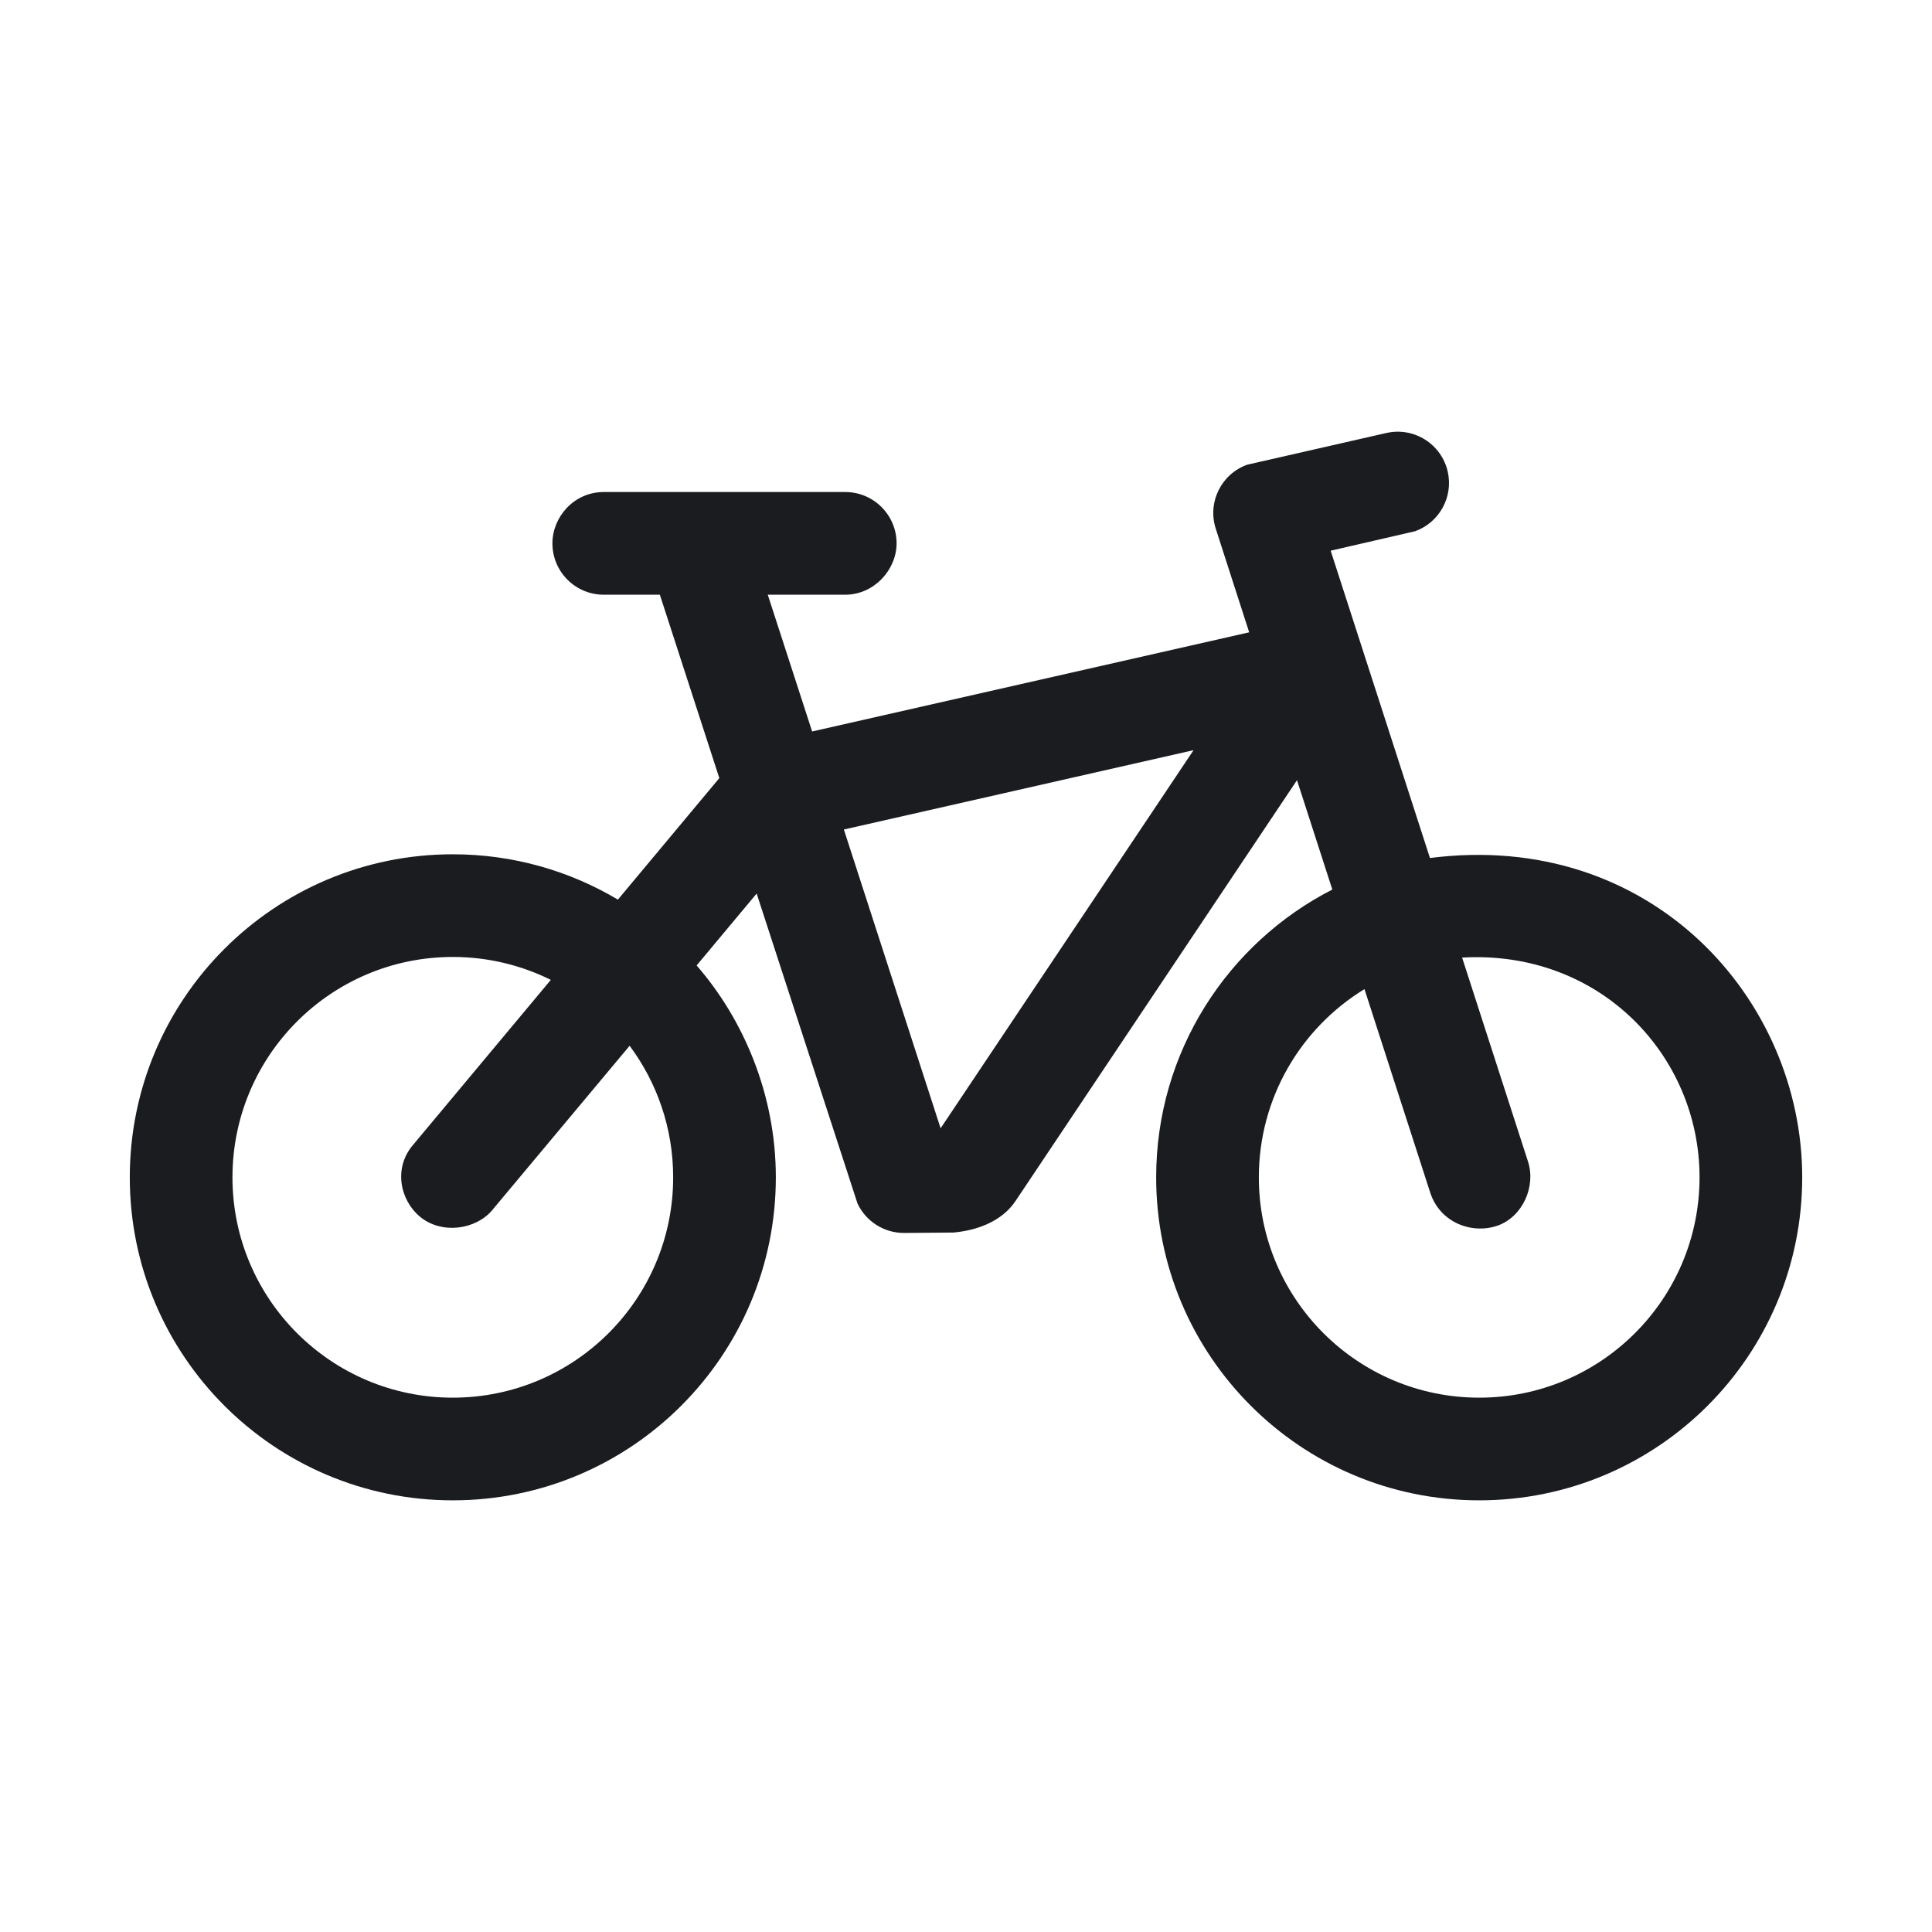 <svg width="28" height="28" viewBox="0 0 28 28" fill="none" xmlns="http://www.w3.org/2000/svg">
<g clip-path="url(#clip0_2214_6642)">
<path fill-rule="evenodd" clip-rule="evenodd" d="M20.982 6.837C21.065 7.206 20.857 7.574 20.509 7.699L19.285 7.981C20.244 10.951 20.724 12.435 20.724 12.435C23.93 12.024 26.119 14.477 26.119 17.063C26.119 19.648 24.023 21.744 21.438 21.744C18.852 21.744 16.756 19.648 16.756 17.063C16.756 15.244 17.794 13.667 19.309 12.892L18.797 11.307L14.721 17.401C14.673 17.471 14.457 17.804 13.817 17.863L13.101 17.869C12.81 17.869 12.55 17.7 12.428 17.443L10.966 12.95L10.096 13.992C10.772 14.769 11.244 15.858 11.244 17.063C11.244 19.648 9.148 21.744 6.562 21.744C3.977 21.744 1.881 19.648 1.881 17.063C1.881 14.477 3.977 12.381 6.562 12.381C7.436 12.381 8.255 12.621 8.955 13.038L10.425 11.277L9.563 8.619L8.75 8.619C8.339 8.619 8.006 8.286 8.006 7.875C8.006 7.496 8.315 7.131 8.75 7.131H12.25C12.661 7.131 12.994 7.464 12.994 7.875C12.994 8.254 12.671 8.619 12.25 8.619H11.127L11.77 10.601L18.104 9.164L17.62 7.663C17.495 7.277 17.703 6.868 18.075 6.735L20.093 6.275C20.493 6.184 20.892 6.436 20.982 6.837ZM6.562 13.869C4.799 13.869 3.369 15.299 3.369 17.063C3.369 18.826 4.799 20.256 6.562 20.256C8.326 20.256 9.756 18.826 9.756 17.063C9.756 16.348 9.521 15.688 9.125 15.156L7.133 17.539C6.895 17.822 6.401 17.894 6.086 17.633C5.797 17.392 5.697 16.923 5.992 16.586L7.983 14.201C7.555 13.989 7.073 13.869 6.562 13.869ZM21.19 13.878C21.19 13.878 21.508 14.864 22.145 16.834C22.262 17.195 22.068 17.633 21.706 17.762C21.343 17.89 20.877 17.729 20.73 17.291L19.775 14.335C18.857 14.896 18.244 15.908 18.244 17.063C18.244 18.826 19.674 20.256 21.438 20.256C23.201 20.256 24.631 18.826 24.631 17.063C24.631 15.299 23.188 13.764 21.19 13.878ZM17.298 10.872L12.23 12.022L13.632 16.352L17.298 10.872Z" fill="#1A1C1F"/>
</g>
<defs>
<clipPath id="clip0_2214_6642">
<rect width="28" height="28" fill="white"/>
</clipPath>
</defs>
</svg>
